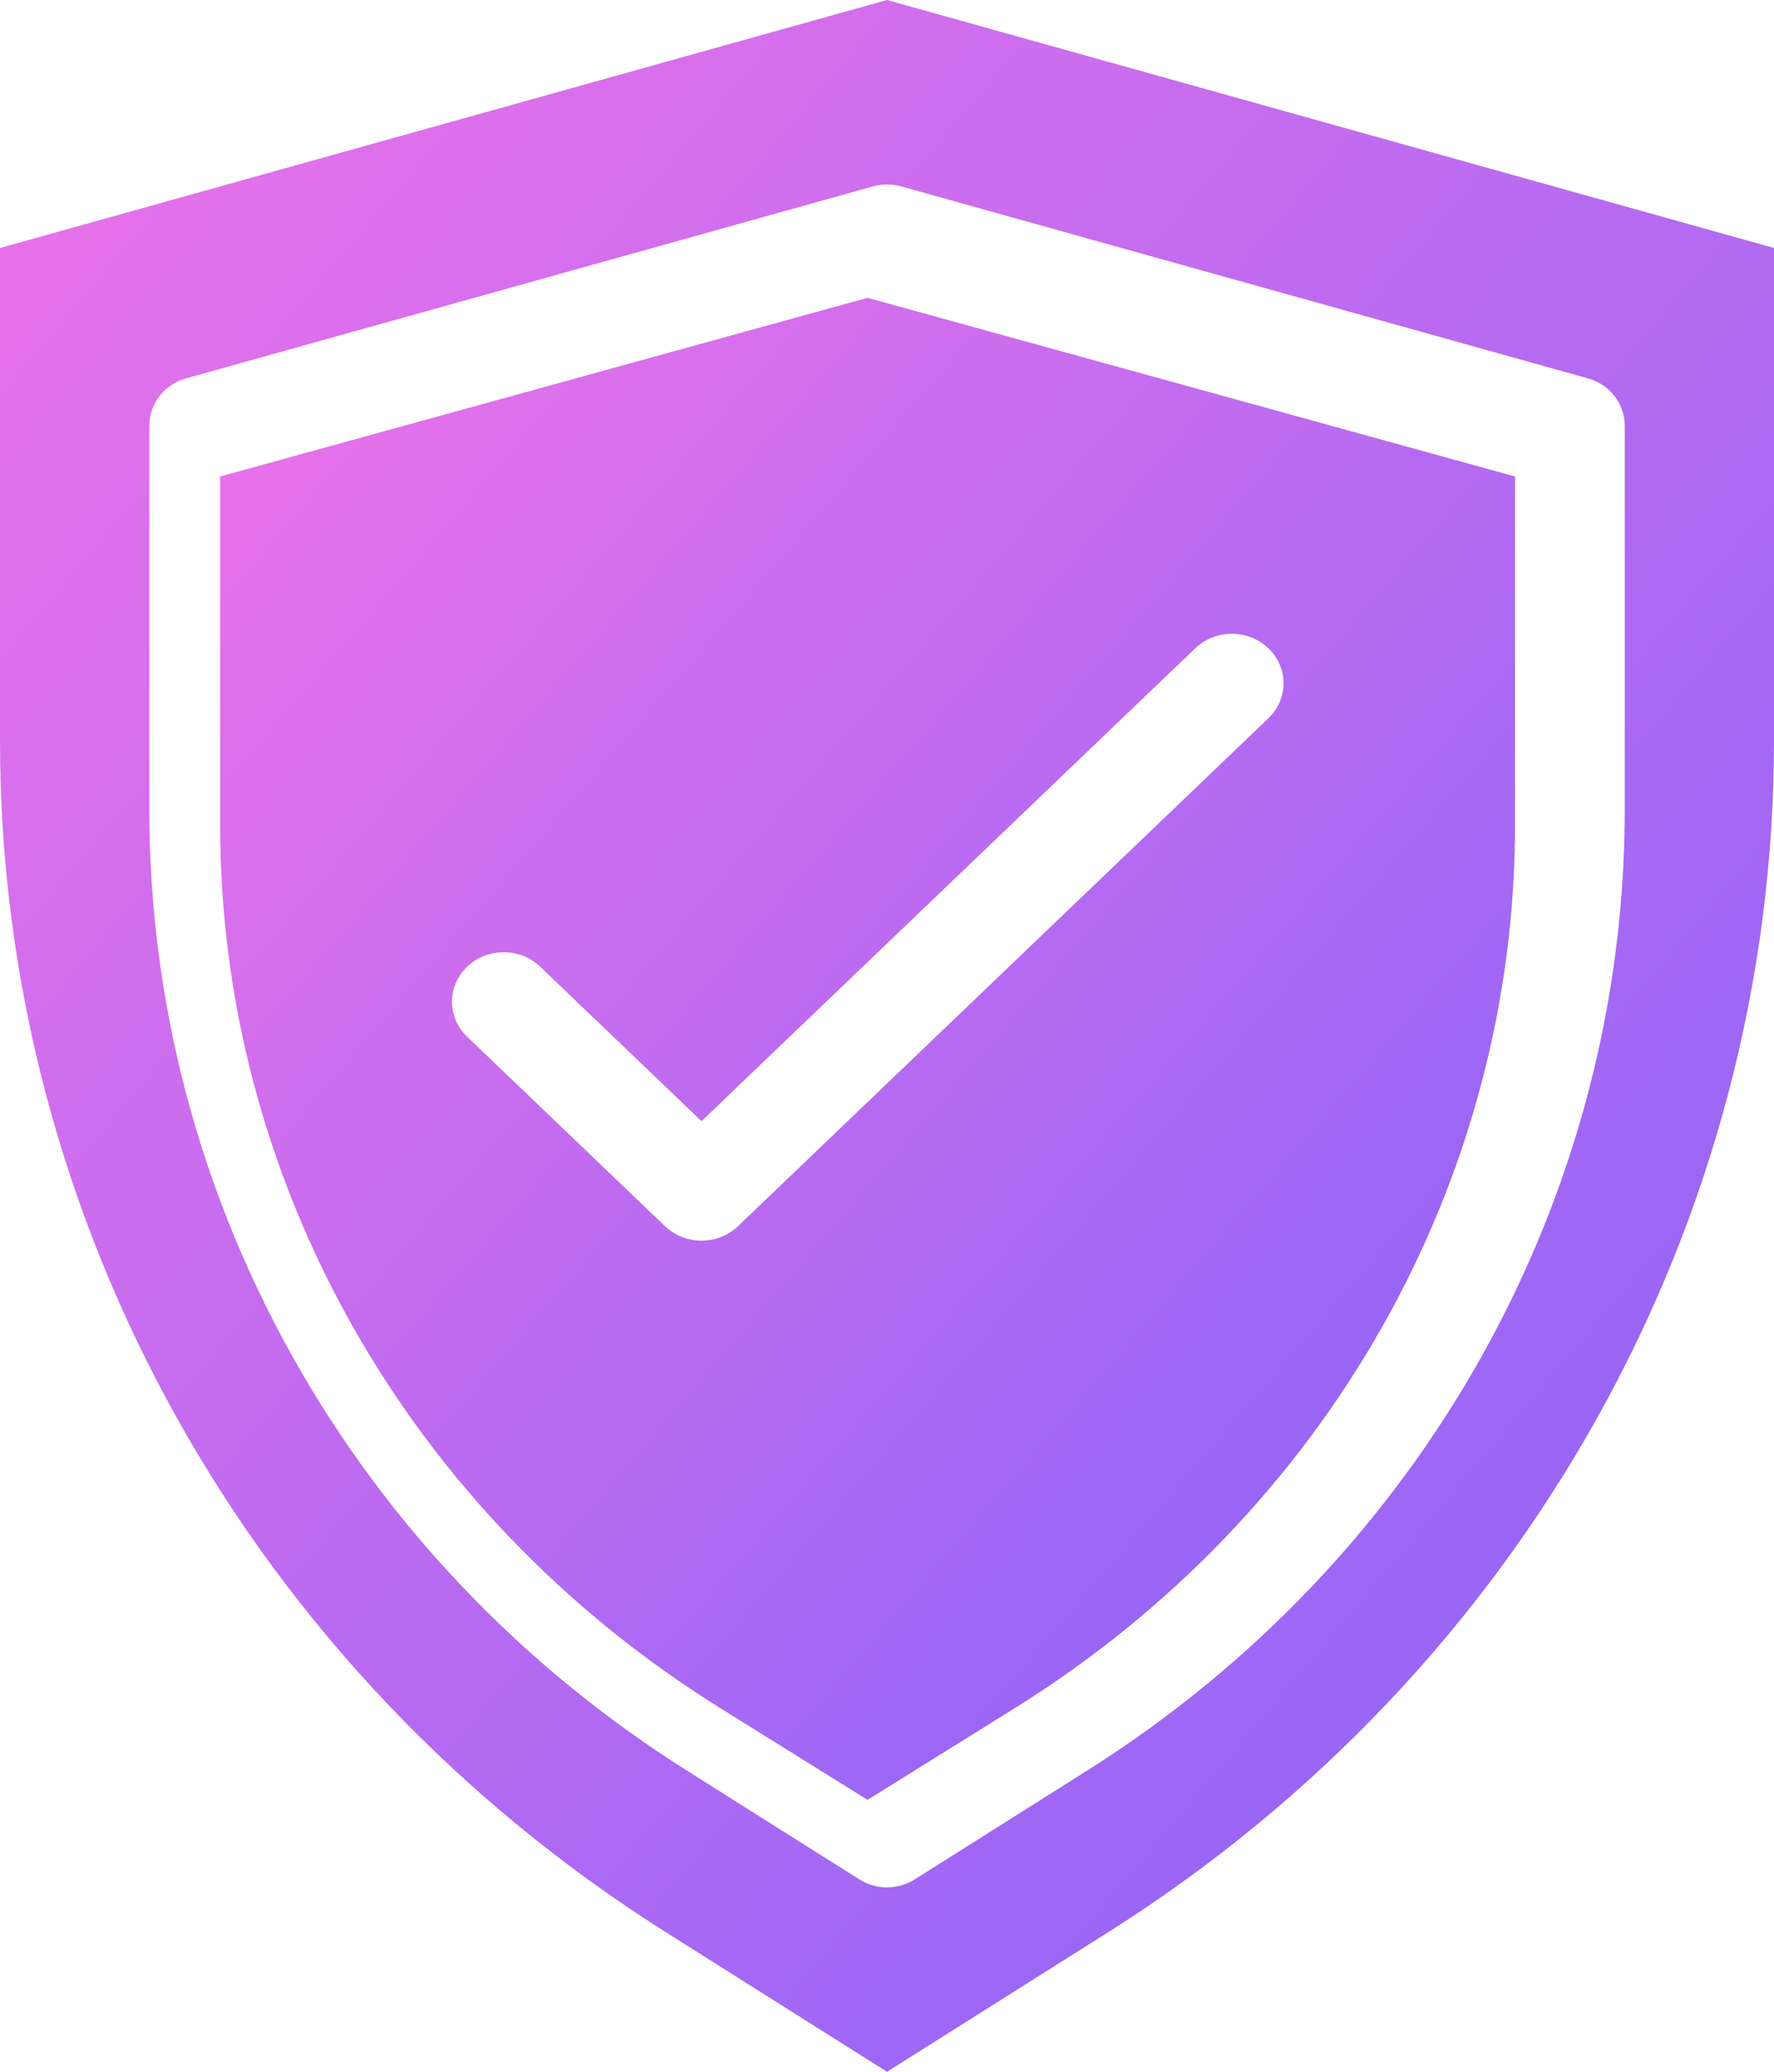 <?xml version="1.0" encoding="UTF-8"?>
<svg width="137px" height="160px" viewBox="0 0 137 160" version="1.1" xmlns="http://www.w3.org/2000/svg" xmlns:xlink="http://www.w3.org/1999/xlink">
    <!-- Generator: Sketch 51.2 (57519) - http://www.bohemiancoding.com/sketch -->
    <title>Group 5</title>
    <desc>Created with Sketch.</desc>
    <defs>
        <linearGradient x1="0%" y1="0%" x2="100%" y2="100%" id="linearGradient-1">
            <stop stop-color="#EE72E9" offset="0%"></stop>
            <stop stop-color="#8363F9" offset="100%"></stop>
        </linearGradient>
    </defs>
    <g id="Page-1" stroke="none" stroke-width="1" fill="none" fill-rule="evenodd">
        <g id="Blockchain---doplnene-texty-2" transform="translate(-410, -2150)" fill="url(#linearGradient-1)" fill-rule="nonzero">
            <g id="Group-10" transform="translate(251, 2010)">
                <g id="Group-5" transform="translate(159, 140)">
                    <path d="M17,36.798 L17,63.566 C16.947,91.193 31.536,116.959 55.742,131.989 L67,139 L78.251,131.989 C102.46,116.961 117.052,91.194 117,63.566 L117,36.798 L67,23 L17,36.798 Z M97.953,50.066 C98.701,50.783 99.122,51.755 99.122,52.769 C99.122,53.783 98.701,54.755 97.953,55.472 L56.997,94.693 C56.248,95.41 55.233,95.813 54.175,95.813 C53.116,95.813 52.101,95.41 51.352,94.693 L36.047,80.037 C34.515,78.54 34.528,76.14 36.076,74.658 C37.623,73.176 40.129,73.164 41.692,74.631 L54.174,86.585 L92.308,50.066 C93.056,49.349 94.072,48.946 95.13,48.946 C96.189,48.946 97.204,49.349 97.953,50.066 Z" id="Shape"></path>
                    <path d="M68.5,0 L0,19.151 L0,57.23 C0.001,94.369 19.363,128.99 51.463,149.248 L68.5,160 L85.539,149.248 C117.638,128.99 137,94.369 137,57.23 L137,19.151 L68.5,0 Z M125.473,62.367 C125.529,92.43 109.847,120.466 83.831,136.815 L70.639,145.142 C69.34,145.964 67.663,145.964 66.365,145.142 L53.166,136.815 C27.153,120.464 11.474,92.428 11.531,62.367 L11.531,32.876 C11.531,31.182 12.687,29.692 14.366,29.221 L67.414,14.394 C68.126,14.201 68.878,14.201 69.59,14.394 L122.638,29.222 C124.317,29.692 125.473,31.182 125.473,32.876 L125.473,62.367 Z" id="Shape"></path>
                </g>
            </g>
        </g>
    </g>
</svg>
